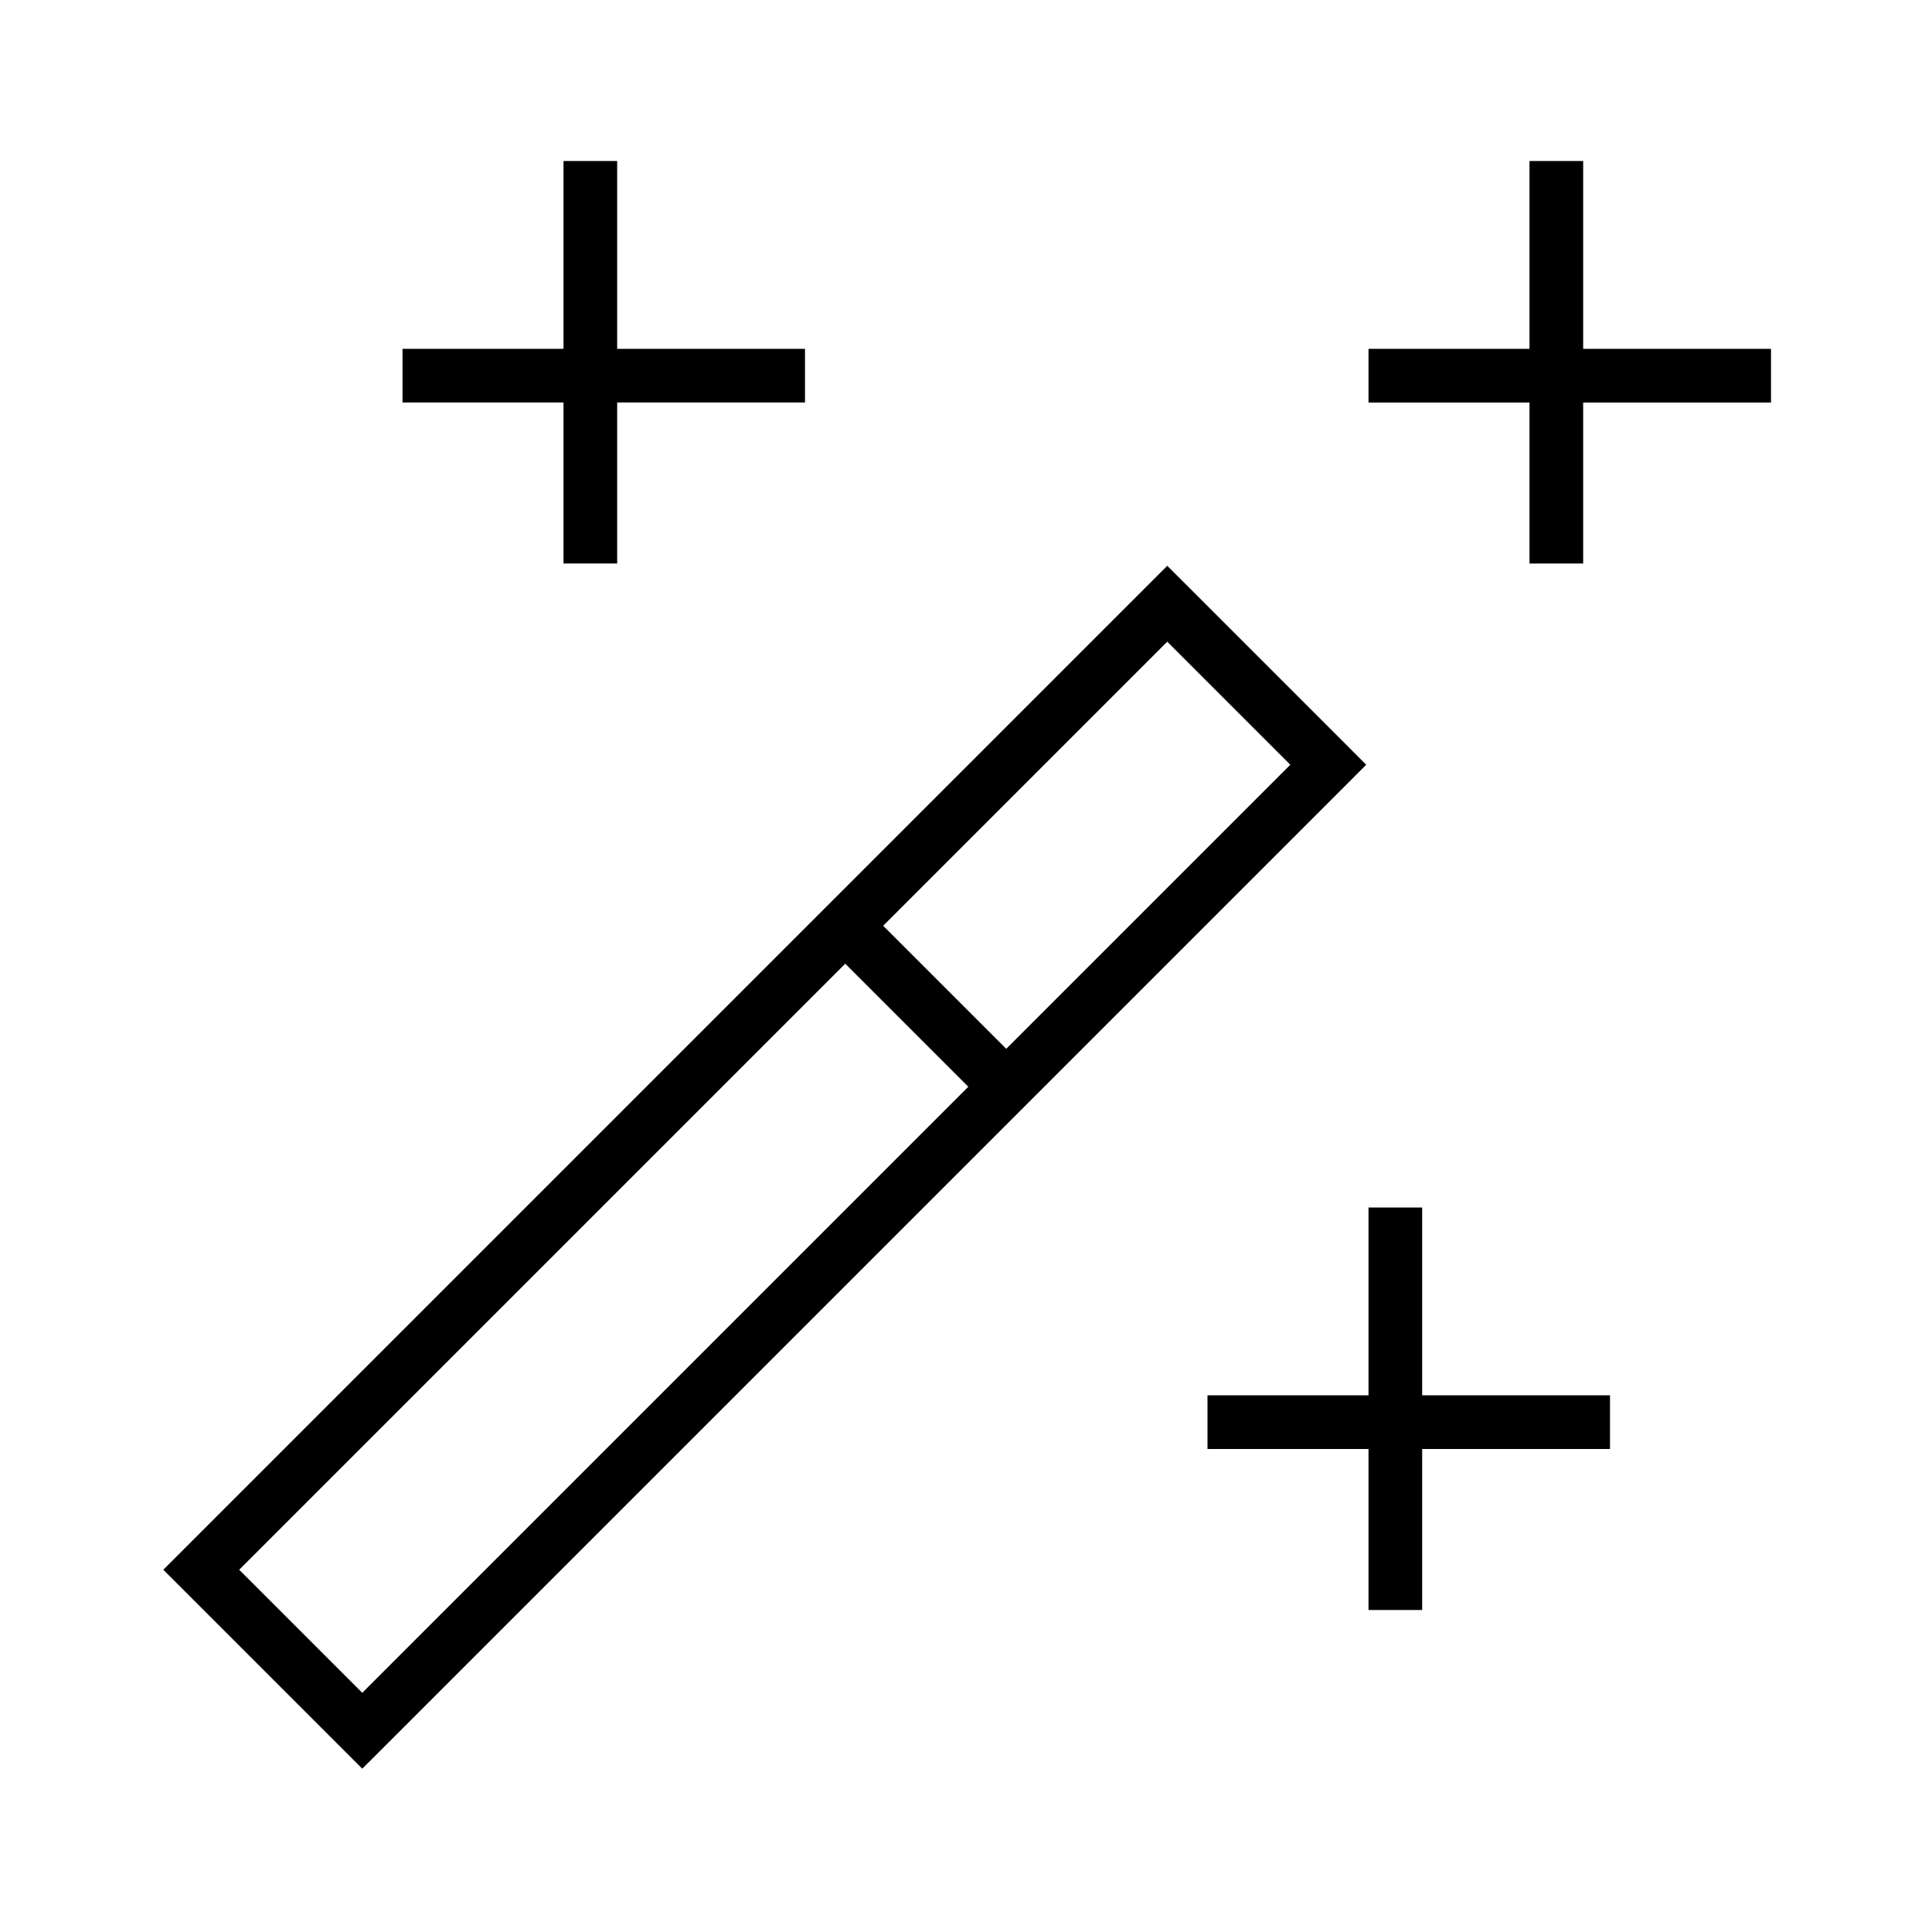 <svg xmlns="http://www.w3.org/2000/svg" width="36" height="36" fill="none" viewBox="0 0 36 36"><path fill="#000" fill-rule="evenodd" d="M10.5 7.5v3h1v-3H15v-1h-3.5V3h-1v3.5h-3v1zm18-1V3h1v3.5H33v1h-3.5v3h-1v-3h-3v-1zm-3 19.5v-3.5h1V26H30v1h-3.5v3h-1v-3h-3v-1zm-3.75-15.457.354.353 3 3 .353.354-.353.354-18 18-.354.353-.353-.353-3-3-.354-.354.354-.354 18-18zM4.457 29.25l2.293 2.293L18.043 20.25l-2.293-2.293zm12-12 2.293 2.293 5.293-5.293-2.293-2.293z" clip-rule="evenodd"/></svg>